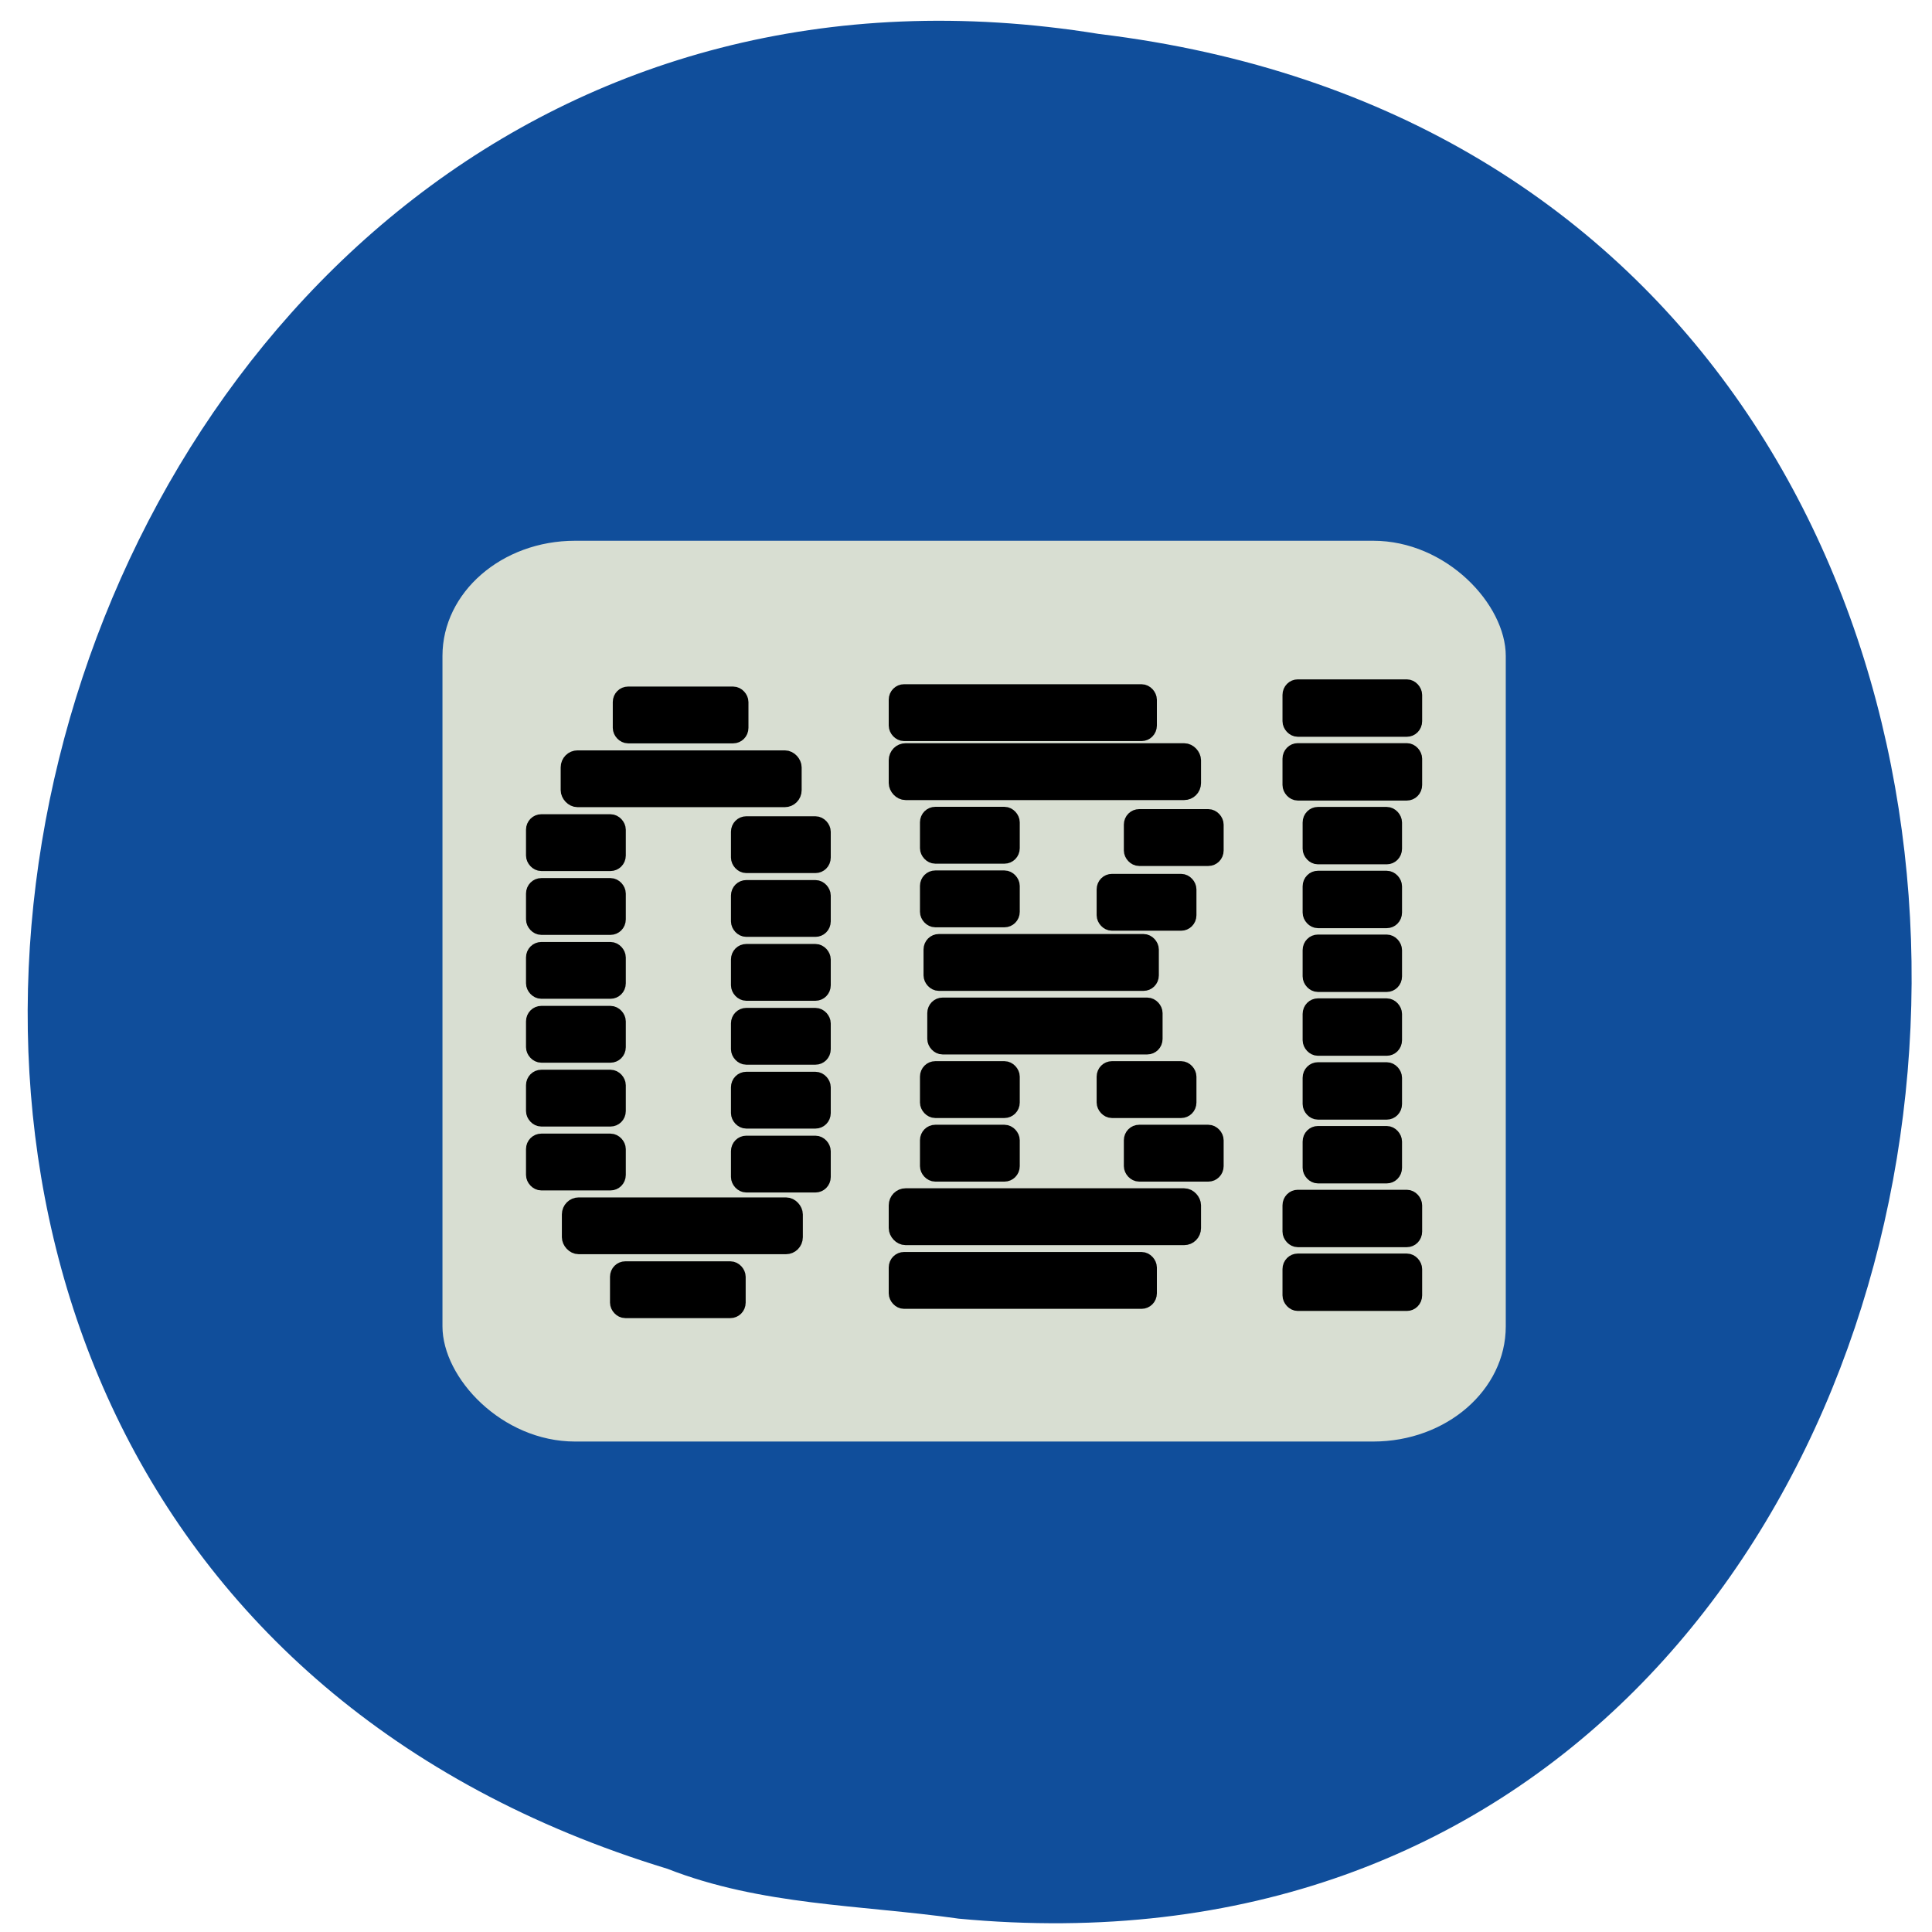 <svg xmlns="http://www.w3.org/2000/svg" viewBox="0 0 256 256"><path d="m 126.91 254.22 c 153.14 14.54 176.26 -230.68 18.714 -249.72 -145.3 -23.602 -203.11 198.67 -57.2 243.12 c 12.414 4.871 25.597 4.777 38.489 6.594 z" fill="#104e9b" color="#000"/><g transform="matrix(1.708 0 0 1.664 27.95 44.779)"><rect rx="0.356" y="50.04" x="77.57" height="2" width="4.272" ry="0.365" fill="#3c3c3c"/><rect rx="10.286" y="16.15" x="17.962" height="71.73" width="82.49" ry="9.171" fill="#d8ded2"/><g transform="matrix(1.502 0 0 1.597 -31.17 -31.26)" stroke="#000" stroke-linejoin="round" stroke-width="0.862"><rect rx="0.357" width="6.351" height="2" x="76.53" y="40.21" ry="0.345"/><rect rx="0.357" width="6.351" height="2" x="76.53" y="65.66" ry="0.345"/><rect rx="0.357" width="6.351" height="2" x="76.53" y="62.48" ry="0.345"/><rect rx="0.357" width="6.351" height="2" x="76.53" y="37.03" ry="0.345"/><rect rx="0.357" width="4.272" height="2" x="77.57" y="46.573" ry="0.345"/><rect rx="0.357" width="4.272" height="2" x="77.57" y="43.39" ry="0.345"/><rect rx="0.357" width="4.272" height="2" x="77.57" y="49.754" ry="0.345"/><rect rx="0.357" width="4.272" height="2" x="77.57" y="52.936" ry="0.345"/><rect rx="0.357" width="4.272" height="2" x="77.57" y="59.3" ry="0.345"/><rect rx="0.357" width="4.272" height="2" x="77.57" y="56.12" ry="0.345"/></g><g transform="matrix(1 0 0 1.048 0.023 -1.35)" stroke="#000" stroke-linejoin="round"><g stroke-width="1.3"><rect rx="0.537" width="19.502" height="3.02" x="53.21" y="71.39" ry="0.525"/><rect rx="0.656" width="22.927" height="3.02" x="53.21" y="32.733" ry="0.642"/><rect rx="0.656" width="22.927" height="3.02" x="53.21" y="66.55" ry="0.642"/><rect rx="0.537" width="16.955" height="3.02" x="56.2" y="52.06" ry="0.525"/><rect rx="0.537" width="16.955" height="3.02" x="55.91" y="47.23" ry="0.525"/><rect rx="0.537" width="6.442" height="3.02" x="55.633" y="42.4" ry="0.525"/><rect rx="0.537" width="6.442" height="3.02" x="55.633" y="37.565" ry="0.525"/><rect rx="0.537" width="6.442" height="3.02" x="55.633" y="61.723" ry="0.525"/><rect rx="0.537" width="6.442" height="3.02" x="55.633" y="56.891" ry="0.525"/><rect rx="0.537" width="19.502" height="3.02" x="53.21" y="28.25" ry="0.525"/><rect rx="0.537" width="6.442" height="3.02" x="71.45" y="61.723" ry="0.525"/><rect rx="0.537" width="6.442" height="3.02" x="69.34" y="56.891" ry="0.525"/><rect rx="0.537" width="6.442" height="3.02" x="69.34" y="42.66" ry="0.525"/><rect rx="0.537" width="6.442" height="3.02" x="71.45" y="37.74" ry="0.525"/></g><g transform="matrix(1.508 0 0 1.508 -31.61 -27.972)" stroke-width="0.862"><rect rx="0.435" width="11.535" height="2" x="39.37" y="40.615" ry="0.426"/><rect rx="0.356" width="6.118" height="2" x="42.05" y="37.4" ry="0.348"/><rect rx="0.356" width="6.118" height="2" x="41.907" y="66.36" ry="0.348"/><rect rx="0.435" width="11.535" height="2" x="39.431" y="63.14" ry="0.426"/><rect rx="0.356" width="4.272" height="2" x="37.586" y="59.926" ry="0.348"/><rect rx="0.356" width="4.272" height="2" x="37.586" y="56.707" ry="0.348"/><rect rx="0.356" width="4.272" height="2" x="37.586" y="53.49" ry="0.348"/><rect rx="0.356" width="4.272" height="2" x="37.586" y="50.27" ry="0.348"/><rect rx="0.356" width="4.272" height="2" x="37.586" y="47.05" ry="0.348"/><rect rx="0.356" width="4.272" height="2" x="37.586" y="43.833" ry="0.348"/><rect rx="0.356" width="4.272" height="2" x="48.13" y="60.03" ry="0.348"/><rect rx="0.356" width="4.272" height="2" x="48.13" y="56.81" ry="0.348"/><rect rx="0.356" width="4.272" height="2" x="48.13" y="53.591" ry="0.348"/><rect rx="0.356" width="4.272" height="2" x="48.13" y="50.37" ry="0.348"/><rect rx="0.356" width="4.272" height="2" x="48.13" y="47.15" ry="0.348"/><rect rx="0.356" width="4.272" height="2" x="48.13" y="43.936" ry="0.348"/></g></g></g></svg>